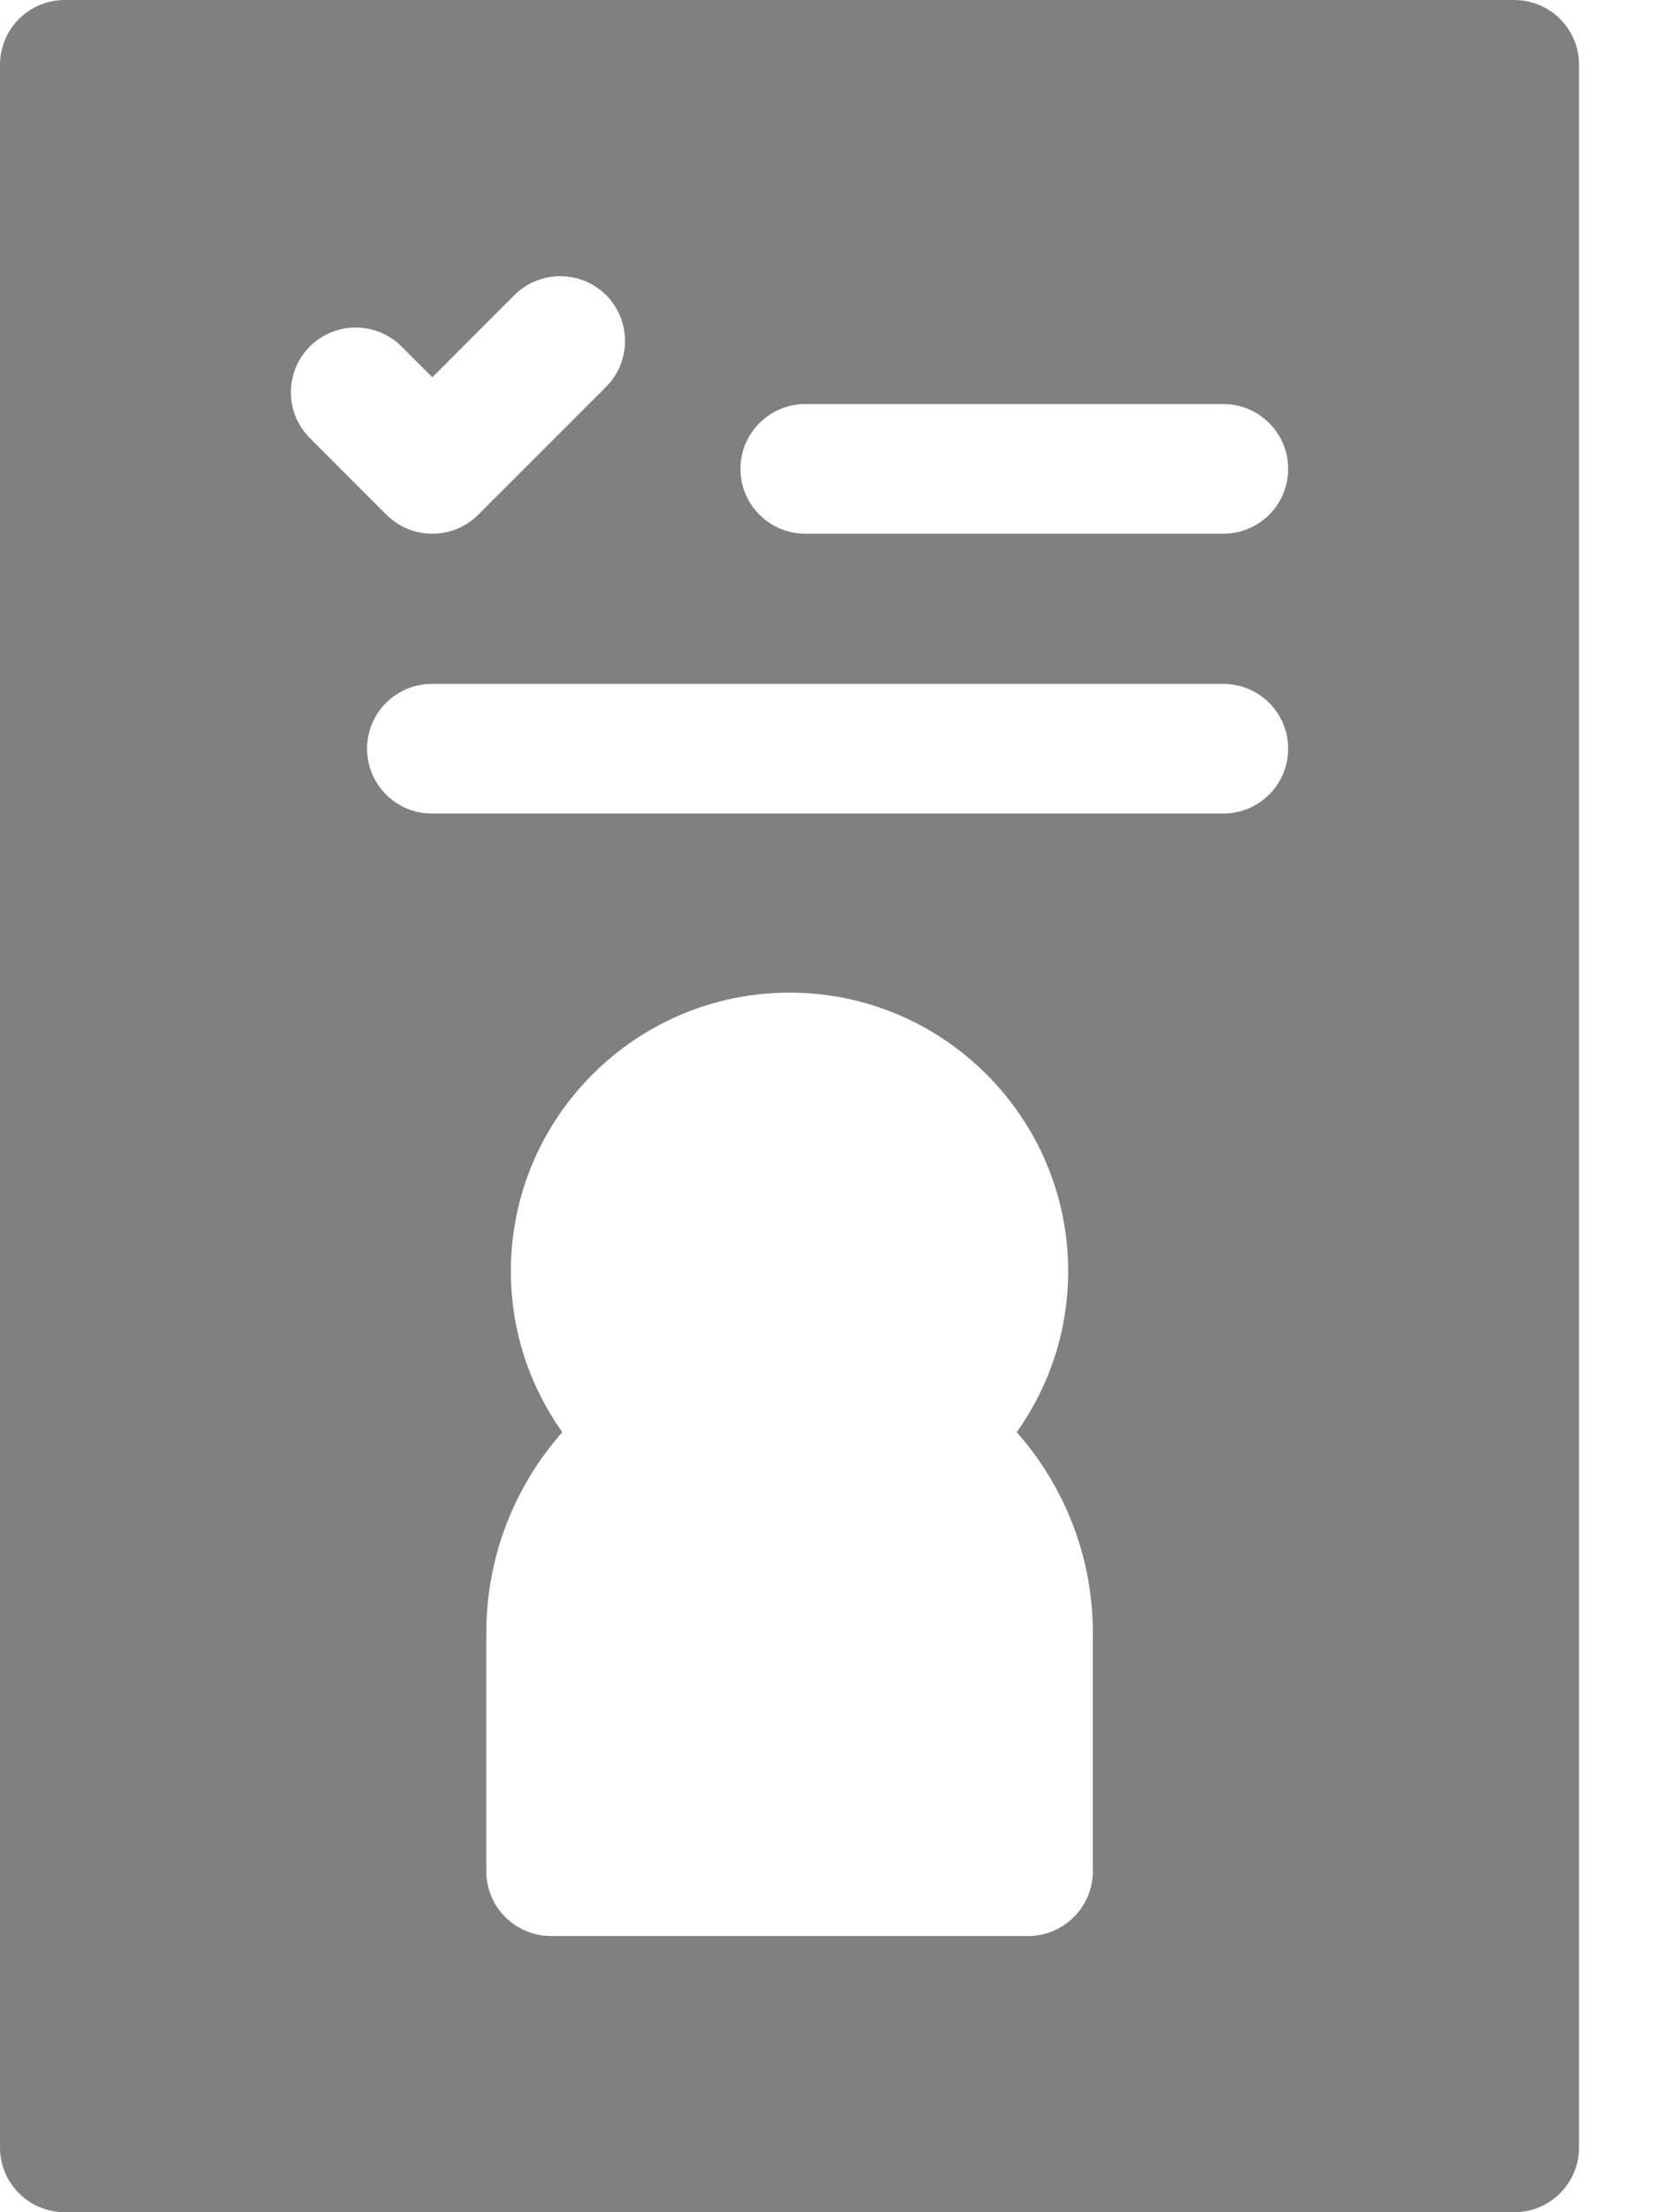 <svg width="15" height="20" viewBox="0 0 15 20" fill="none" xmlns="http://www.w3.org/2000/svg">
<path d="M13.691 0H0.586C0.262 0 0 0.262 0 0.586V19.414C0 19.738 0.262 20 0.586 20H13.691C14.015 20 14.277 19.738 14.277 19.414V0.586C14.277 0.262 14.015 0 13.691 0ZM3.909 3.411L4.651 2.668C4.88 2.44 5.251 2.44 5.48 2.668C5.708 2.897 5.708 3.268 5.48 3.497L4.323 4.654C4.209 4.768 4.059 4.825 3.909 4.825C3.759 4.825 3.609 4.768 3.494 4.654L2.802 3.961C2.573 3.732 2.573 3.361 2.802 3.132C3.031 2.904 3.402 2.904 3.63 3.132L3.909 3.411ZM11.061 6.183C11.385 6.183 11.647 6.445 11.647 6.769C11.647 7.092 11.385 7.355 11.061 7.355H3.905C3.581 7.355 3.319 7.092 3.319 6.769C3.319 6.445 3.581 6.183 3.905 6.183H11.061ZM6.695 4.239C6.695 3.916 6.958 3.653 7.281 3.653H11.061C11.385 3.653 11.647 3.916 11.647 4.239C11.647 4.563 11.385 4.825 11.061 4.825H7.281C6.958 4.825 6.695 4.563 6.695 4.239ZM4.619 11.493C4.619 10.104 5.749 8.974 7.139 8.974C8.528 8.974 9.658 10.104 9.658 11.493C9.658 12.035 9.485 12.537 9.193 12.948C9.62 13.432 9.881 14.067 9.881 14.761V16.917C9.881 17.241 9.618 17.503 9.295 17.503H4.983C4.659 17.503 4.397 17.241 4.397 16.917V14.761C4.397 14.067 4.657 13.432 5.084 12.948C4.792 12.537 4.619 12.035 4.619 11.493Z" fill="#808080"/>
</svg>
